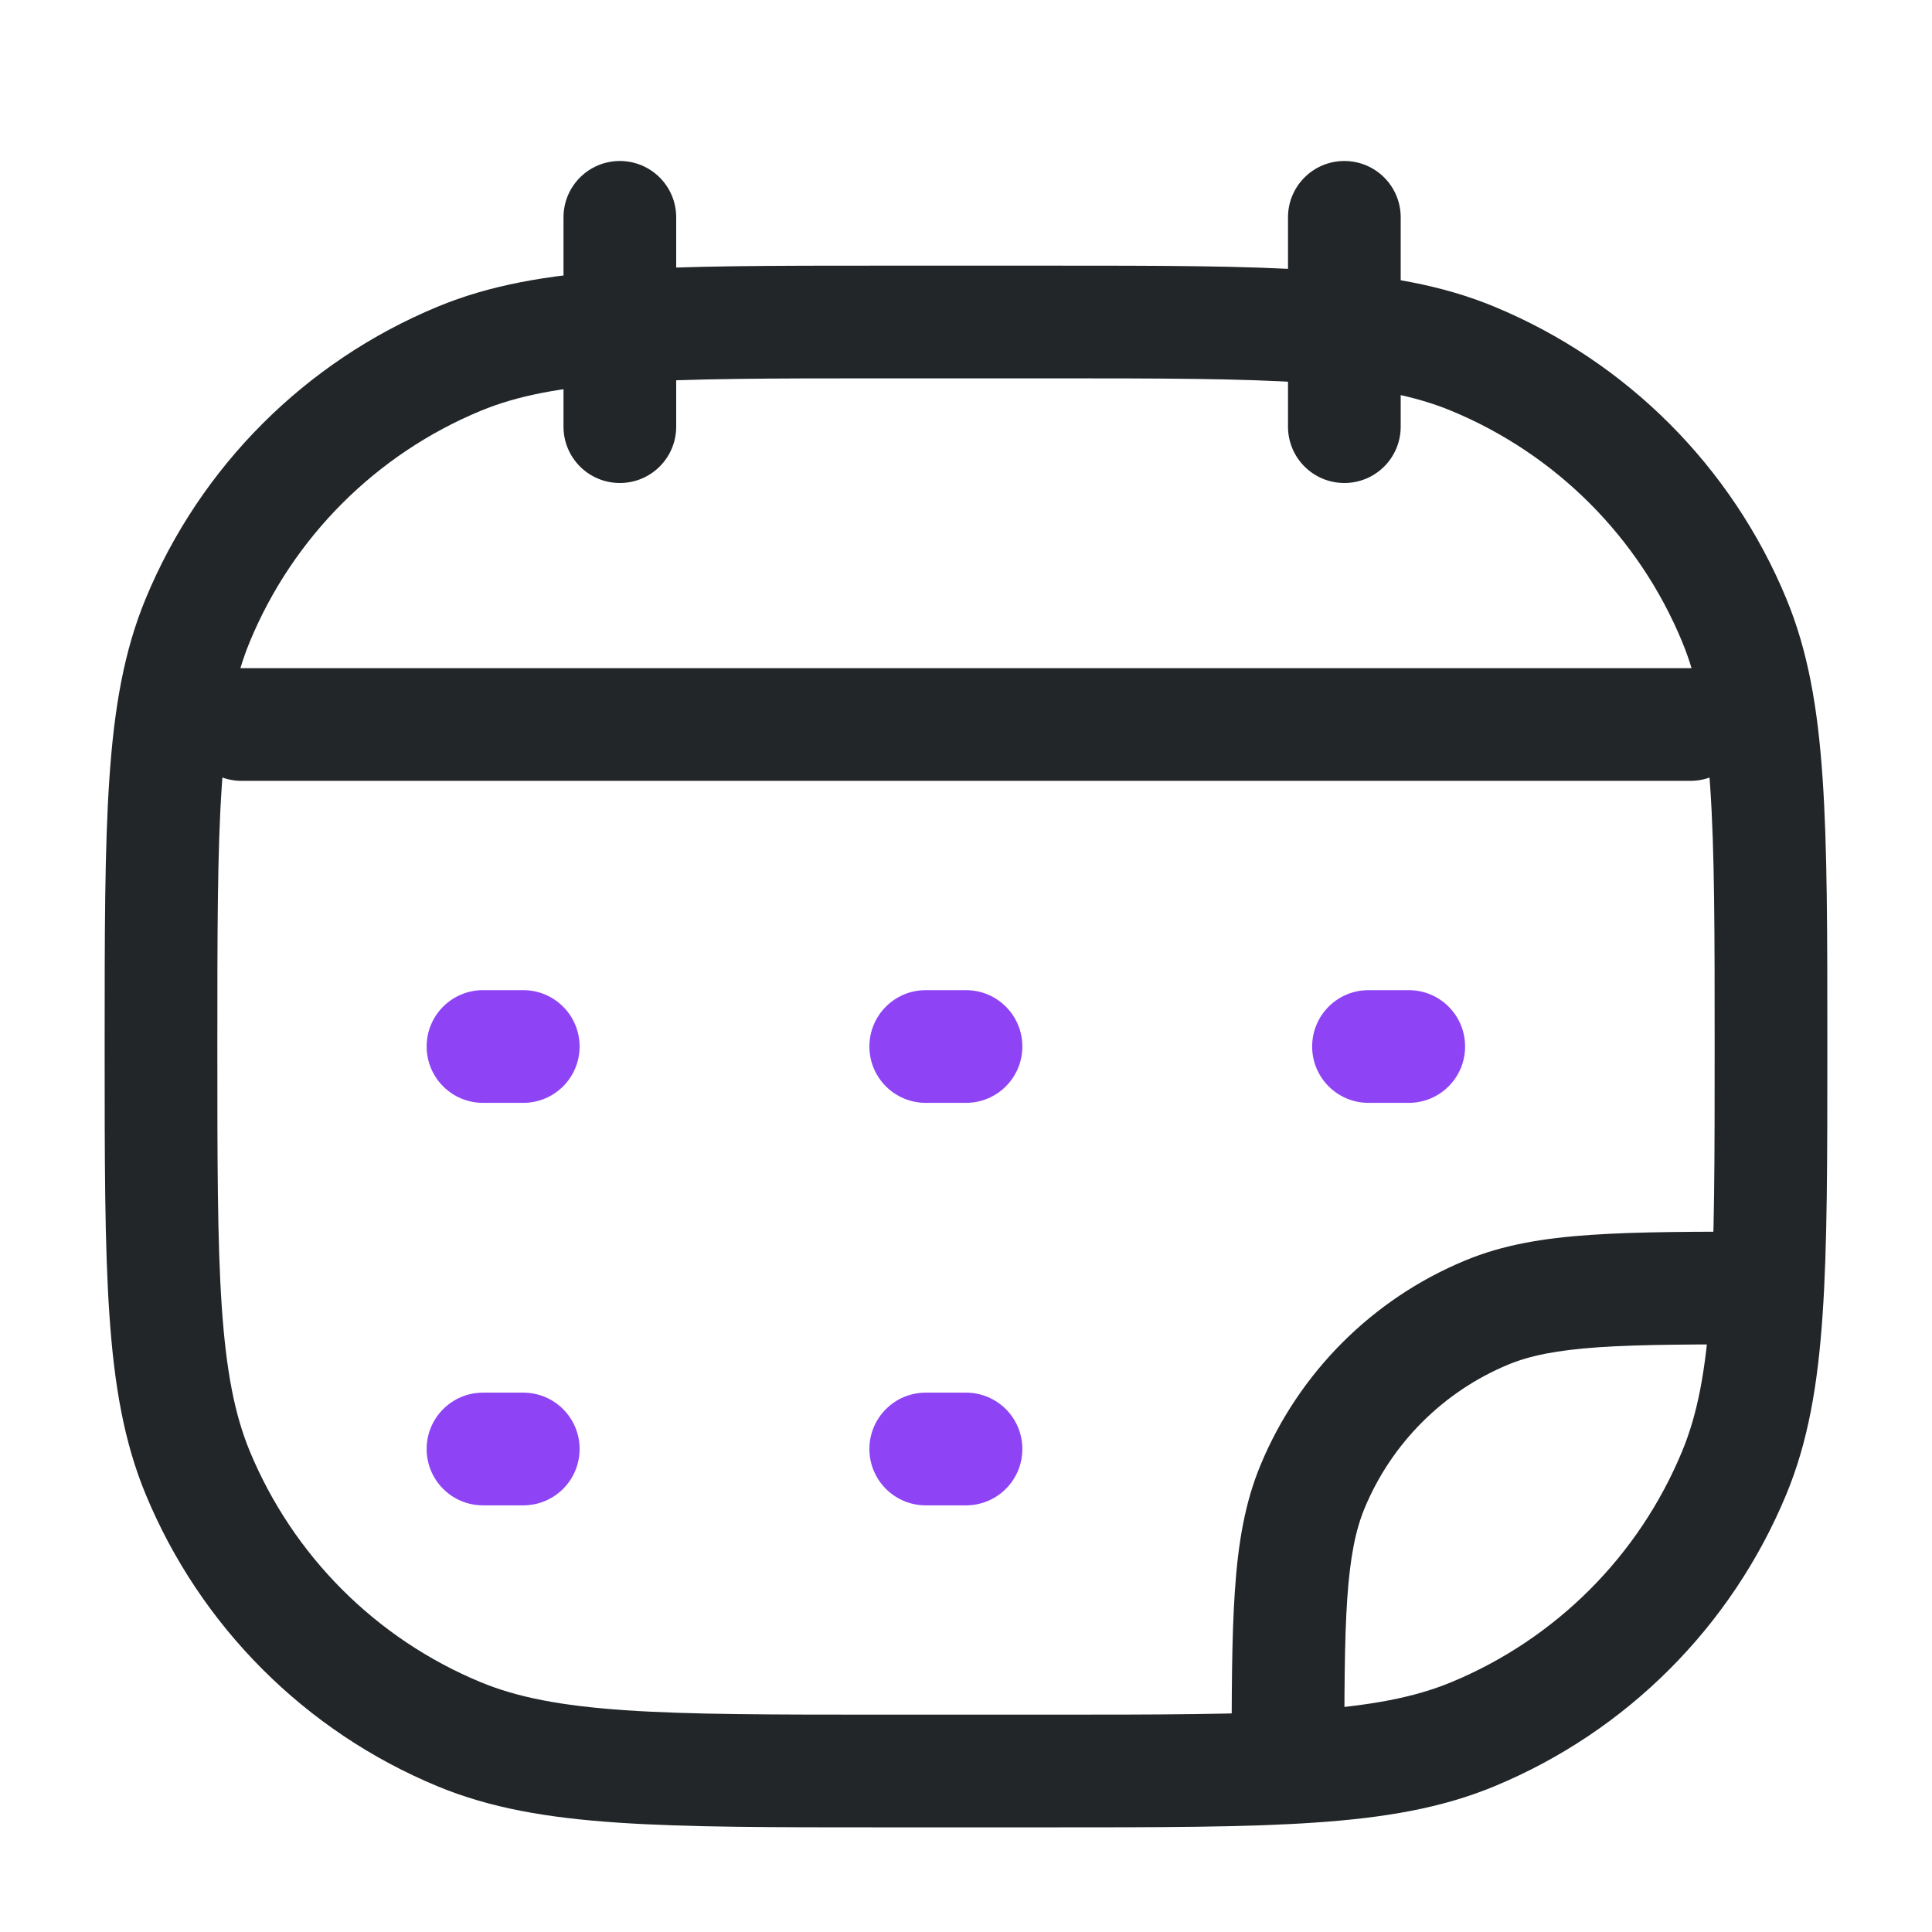 <svg width="24" height="24" viewBox="0 0 24 24" fill="none" xmlns="http://www.w3.org/2000/svg">
<path fill-rule="evenodd" clip-rule="evenodd" d="M10.974 3.3H13.026C14.402 3.3 15.47 3.3 16.331 3.359C17.203 3.418 17.913 3.54 18.564 3.81C20.206 4.49 21.51 5.794 22.19 7.436C22.46 8.087 22.582 8.797 22.641 9.669C22.7 10.53 22.7 11.598 22.7 12.974V13.026C22.7 14.402 22.7 15.47 22.641 16.331C22.582 17.203 22.46 17.913 22.19 18.564C21.51 20.206 20.206 21.51 18.564 22.19C17.913 22.46 17.203 22.582 16.331 22.641C15.47 22.7 14.402 22.7 13.026 22.7H10.974C9.598 22.7 8.53 22.7 7.669 22.641C6.797 22.582 6.087 22.46 5.436 22.19C3.794 21.51 2.49 20.206 1.81 18.564C1.54 17.913 1.418 17.203 1.359 16.331C1.3 15.47 1.3 14.402 1.3 13.026V12.974C1.3 11.598 1.3 10.53 1.359 9.669C1.418 8.797 1.54 8.087 1.81 7.436C2.49 5.794 3.794 4.49 5.436 3.81C6.087 3.54 6.797 3.418 7.669 3.359C8.53 3.3 9.598 3.3 10.974 3.3ZM7.765 4.756C6.964 4.81 6.424 4.916 5.972 5.103C4.673 5.641 3.641 6.673 3.103 7.972C2.916 8.424 2.81 8.964 2.755 9.765C2.7 10.572 2.7 11.593 2.7 13C2.7 14.408 2.7 15.428 2.755 16.235C2.81 17.036 2.916 17.576 3.103 18.028C3.641 19.327 4.673 20.359 5.972 20.897C6.424 21.084 6.964 21.19 7.765 21.245C8.572 21.3 9.593 21.3 11 21.3H13C14.407 21.3 15.428 21.3 16.235 21.245C17.036 21.19 17.576 21.084 18.028 20.897C19.327 20.359 20.359 19.327 20.896 18.028C21.084 17.576 21.19 17.036 21.244 16.235C21.3 15.428 21.3 14.408 21.3 13C21.3 11.593 21.3 10.572 21.244 9.765C21.19 8.964 21.084 8.424 20.896 7.972C20.359 6.673 19.327 5.641 18.028 5.103C17.576 4.916 17.036 4.81 16.235 4.756C15.428 4.7 14.407 4.7 13 4.7H11C9.593 4.7 8.572 4.7 7.765 4.756Z" fill="#222628"/>
<path fill-rule="evenodd" clip-rule="evenodd" d="M5.3 13C5.3 12.613 5.613 12.3 6 12.3H6.5C6.887 12.3 7.2 12.613 7.2 13C7.2 13.387 6.887 13.7 6.5 13.7H6C5.613 13.7 5.3 13.387 5.3 13Z" fill="#8E44F4"/>
<path fill-rule="evenodd" clip-rule="evenodd" d="M10.8 13C10.8 12.613 11.113 12.3 11.5 12.3H12C12.387 12.3 12.7 12.613 12.7 13C12.7 13.387 12.387 13.7 12 13.7H11.5C11.113 13.7 10.8 13.387 10.8 13Z" fill="#8E44F4"/>
<path fill-rule="evenodd" clip-rule="evenodd" d="M16.3 13C16.3 12.613 16.613 12.3 17 12.3H17.5C17.887 12.3 18.2 12.613 18.2 13C18.2 13.387 17.887 13.7 17.5 13.7H17C16.613 13.7 16.3 13.387 16.3 13Z" fill="#8E44F4"/>
<path fill-rule="evenodd" clip-rule="evenodd" d="M5.3 18C5.3 17.613 5.613 17.3 6 17.3H6.5C6.887 17.3 7.2 17.613 7.2 18C7.2 18.387 6.887 18.7 6.5 18.7H6C5.613 18.7 5.3 18.387 5.3 18Z" fill="#8E44F4"/>
<path fill-rule="evenodd" clip-rule="evenodd" d="M10.8 18C10.8 17.613 11.113 17.3 11.5 17.3H12C12.387 17.3 12.7 17.613 12.7 18C12.7 18.387 12.387 18.7 12 18.7H11.5C11.113 18.7 10.8 18.387 10.8 18Z" fill="#8E44F4"/>
<path fill-rule="evenodd" clip-rule="evenodd" d="M21.974 15.3L22 15.3L22 16.7C21.058 16.7 20.387 16.7 19.859 16.736C19.337 16.772 19.005 16.84 18.737 16.951C17.929 17.286 17.286 17.929 16.951 18.737C16.84 19.005 16.772 19.337 16.736 19.859C16.7 20.387 16.7 21.059 16.7 22L15.3 22L15.3 21.974C15.3 21.064 15.3 20.346 15.34 19.764C15.38 19.17 15.464 18.669 15.658 18.201C16.135 17.05 17.05 16.135 18.201 15.658C18.668 15.464 19.17 15.38 19.764 15.34C20.345 15.3 21.064 15.3 21.974 15.3Z" fill="#222628"/>
<path fill-rule="evenodd" clip-rule="evenodd" d="M2.3 9C2.3 8.613 2.613 8.3 3 8.3L21 8.3C21.387 8.3 21.7 8.613 21.7 9C21.7 9.387 21.387 9.7 21 9.7L3 9.7C2.613 9.7 2.3 9.387 2.3 9Z" fill="#222628"/>
<path fill-rule="evenodd" clip-rule="evenodd" d="M16.7 2C17.087 2 17.4 2.313 17.4 2.7V5.3C17.4 5.687 17.087 6 16.7 6C16.313 6 16 5.687 16 5.3V2.7C16 2.313 16.313 2 16.7 2Z" fill="#222628"/>
<path fill-rule="evenodd" clip-rule="evenodd" d="M7.7 2C8.087 2 8.4 2.313 8.4 2.7V5.3C8.4 5.687 8.087 6 7.7 6C7.313 6 7 5.687 7 5.3V2.7C7 2.313 7.313 2 7.7 2Z" fill="#222628"/>
</svg>
